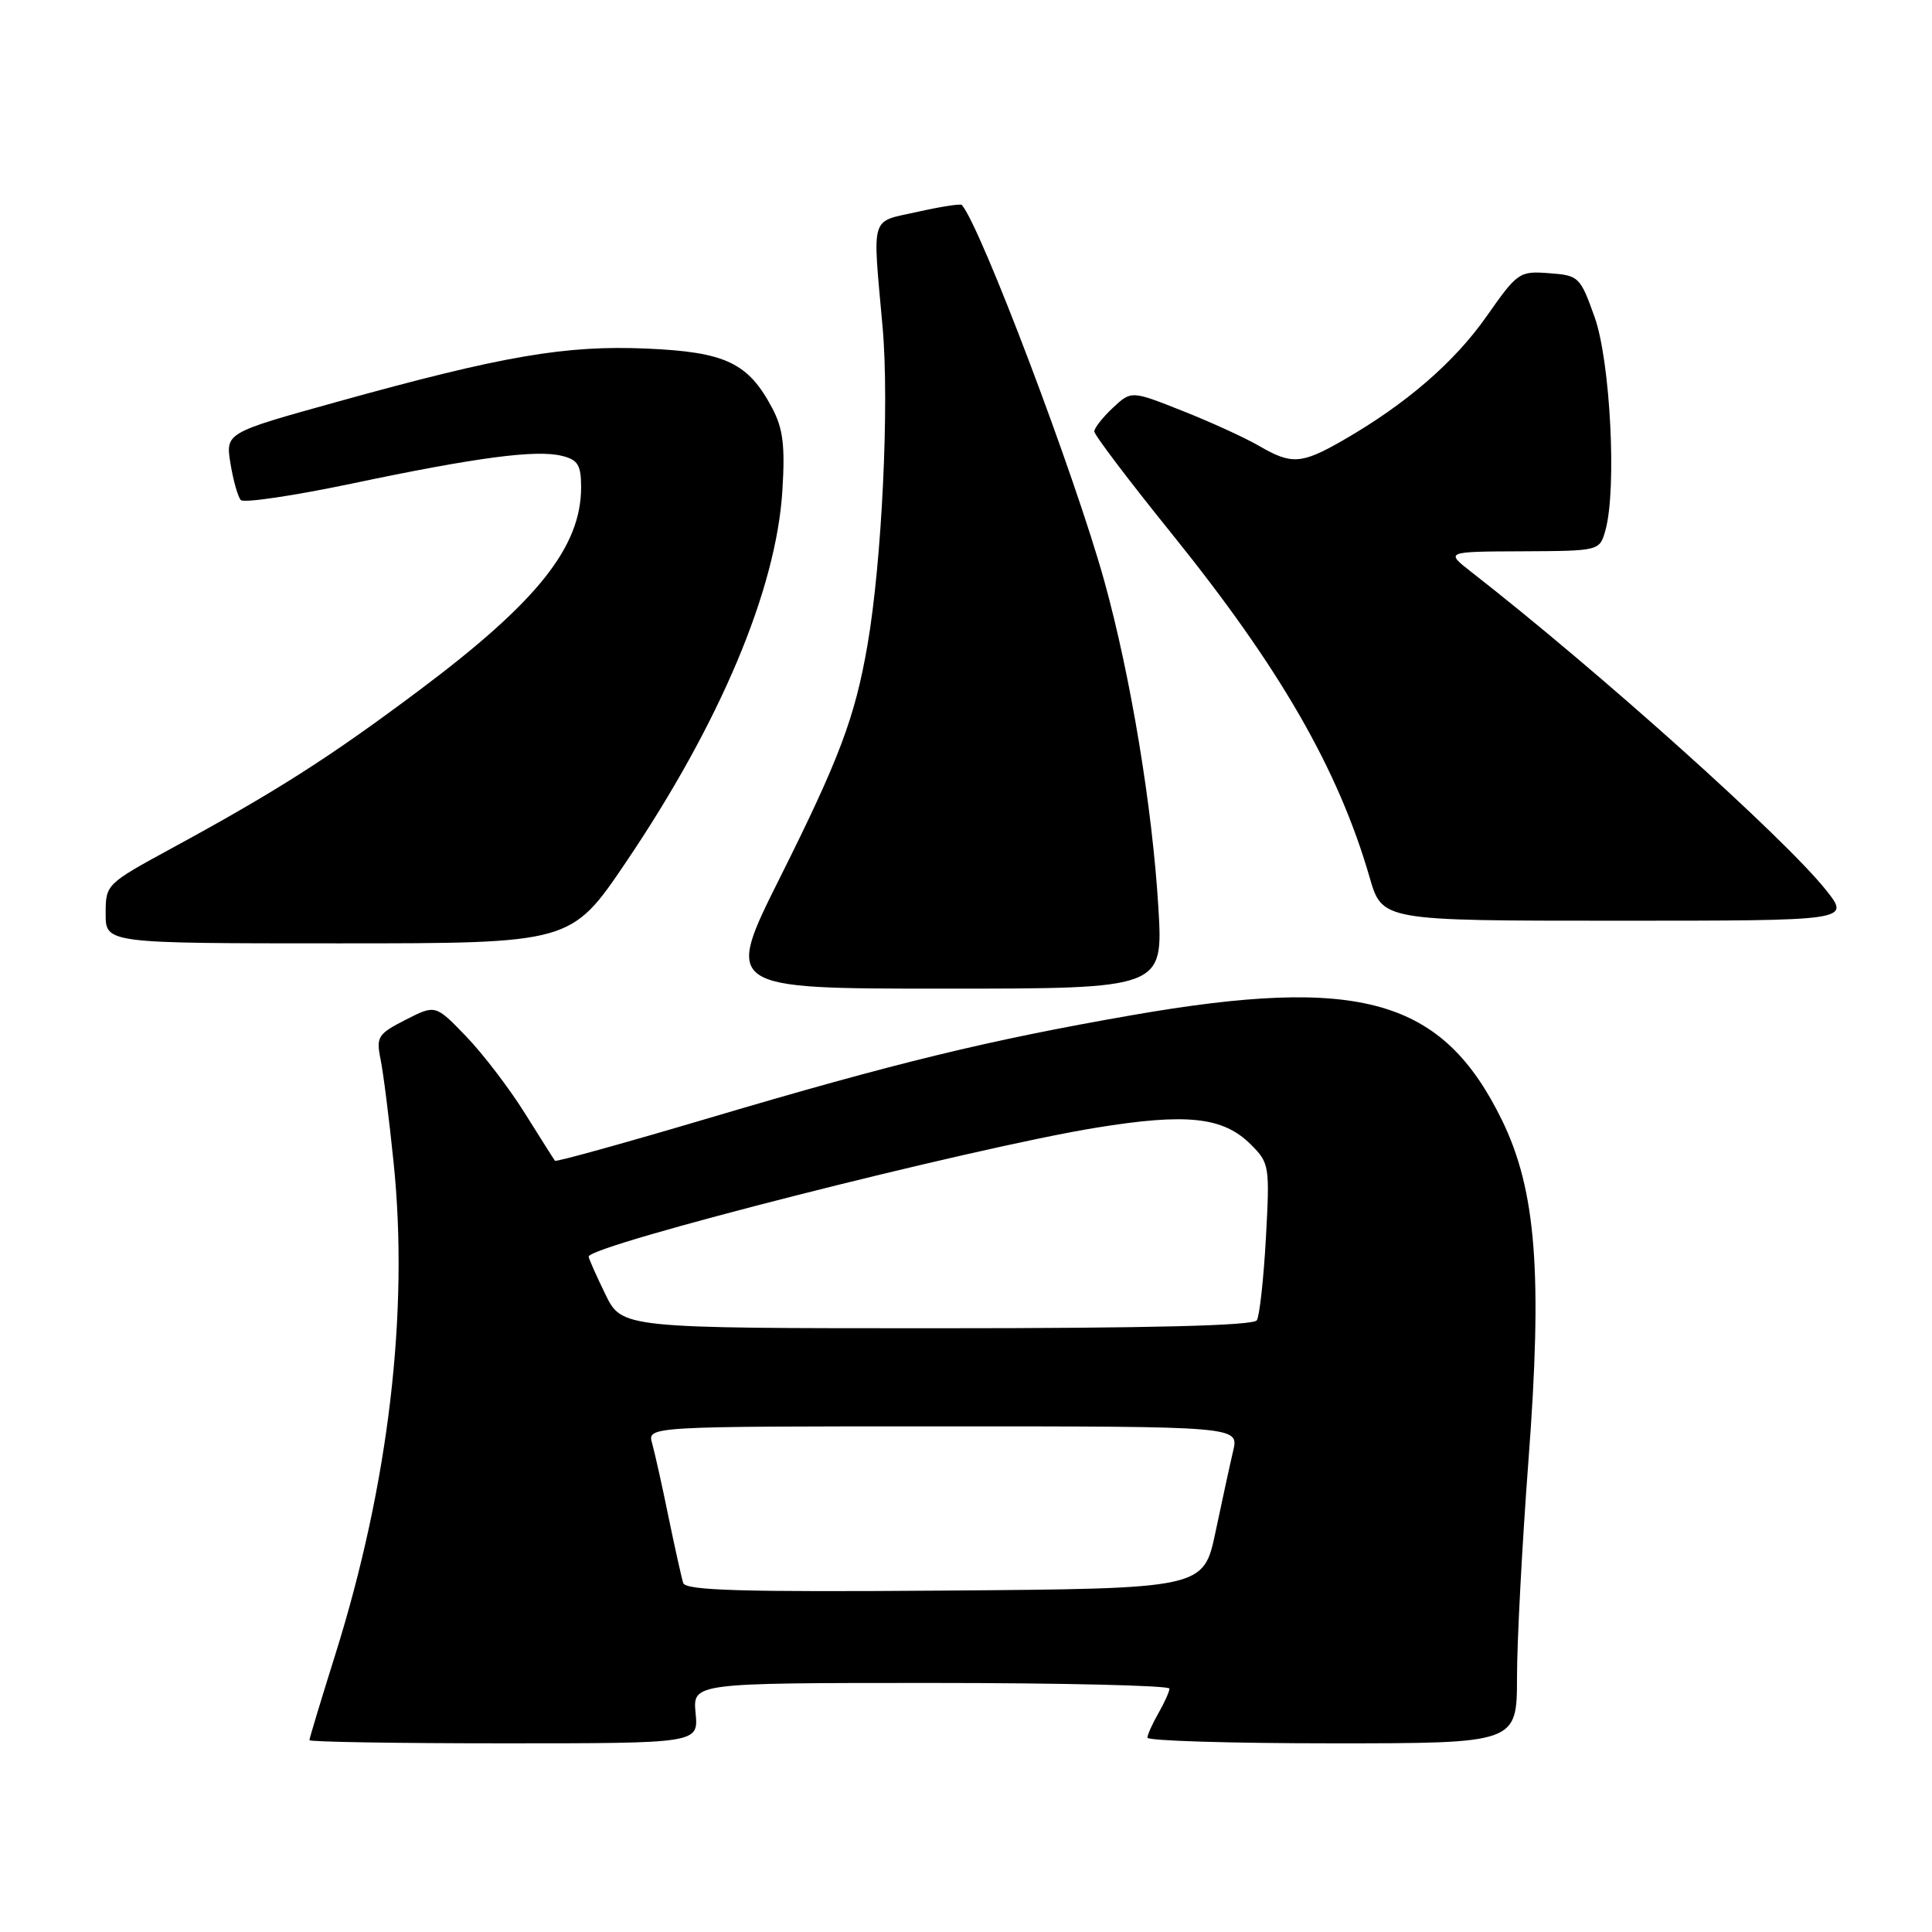 <?xml version="1.0" encoding="UTF-8" standalone="no"?>
<!DOCTYPE svg PUBLIC "-//W3C//DTD SVG 1.1//EN" "http://www.w3.org/Graphics/SVG/1.1/DTD/svg11.dtd" >
<svg xmlns="http://www.w3.org/2000/svg" xmlns:xlink="http://www.w3.org/1999/xlink" version="1.1" viewBox="0 0 256 256">
 <g >
 <path fill="currentColor"
d=" M 92.17 227.00 C 91.79 223.00 91.79 223.00 123.39 223.00 C 140.78 223.00 154.98 223.34 154.96 223.75 C 154.95 224.16 154.29 225.62 153.50 227.00 C 152.71 228.38 152.05 229.84 152.04 230.25 C 152.02 230.66 163.03 231.00 176.50 231.00 C 201.00 231.00 201.00 231.00 201.01 222.25 C 201.01 217.44 201.70 204.50 202.53 193.50 C 204.41 168.74 203.55 157.73 199.03 148.45 C 191.15 132.32 180.29 129.24 149.97 134.52 C 130.89 137.85 118.72 140.81 94.14 148.09 C 82.95 151.41 73.68 153.98 73.54 153.81 C 73.40 153.64 71.61 150.80 69.54 147.50 C 67.48 144.20 63.97 139.61 61.75 137.31 C 57.70 133.11 57.70 133.11 53.74 135.13 C 50.08 137.00 49.83 137.39 50.42 140.33 C 50.78 142.07 51.56 148.22 52.15 154.00 C 54.20 173.83 51.50 196.67 44.45 219.17 C 42.55 225.22 41.00 230.35 41.00 230.58 C 41.00 230.81 52.60 231.00 66.78 231.00 C 92.55 231.00 92.55 231.00 92.17 227.00 Z  M 153.49 120.25 C 152.70 107.01 149.82 89.59 146.33 77.00 C 142.46 63.04 129.93 29.97 127.45 27.16 C 127.29 26.97 124.65 27.38 121.58 28.07 C 115.22 29.49 115.60 28.22 116.95 43.36 C 117.86 53.51 116.86 74.43 114.94 85.50 C 113.29 95.04 111.23 100.53 103.37 116.25 C 96.00 131.00 96.00 131.00 125.07 131.00 C 154.13 131.00 154.13 131.00 153.49 120.25 Z  M 82.94 114.25 C 95.42 95.78 102.86 78.12 103.67 65.00 C 104.04 59.03 103.76 56.80 102.32 54.07 C 99.14 48.07 96.13 46.64 85.70 46.19 C 74.94 45.72 66.63 47.14 44.69 53.24 C 29.88 57.35 29.88 57.35 30.54 61.43 C 30.91 63.67 31.52 65.84 31.91 66.26 C 32.30 66.67 38.89 65.70 46.56 64.09 C 63.19 60.59 71.08 59.55 74.48 60.41 C 76.58 60.93 77.00 61.63 77.00 64.56 C 77.00 72.47 71.23 79.72 55.60 91.43 C 43.72 100.33 36.64 104.85 22.75 112.40 C 14.05 117.14 14.00 117.18 14.00 121.08 C 14.00 125.00 14.00 125.00 44.83 125.00 C 75.67 125.00 75.67 125.00 82.94 114.25 Z  M 241.99 117.98 C 236.55 111.11 211.81 88.92 194.97 75.80 C 191.50 73.09 191.50 73.09 201.73 73.05 C 211.96 73.00 211.96 73.00 212.73 70.25 C 214.25 64.83 213.38 47.84 211.29 42.00 C 209.38 36.66 209.20 36.49 205.26 36.20 C 201.32 35.90 201.08 36.07 196.97 41.93 C 192.69 48.03 186.28 53.56 177.91 58.37 C 172.43 61.51 171.13 61.59 166.81 59.07 C 164.99 58.01 160.44 55.93 156.70 54.45 C 149.90 51.75 149.90 51.75 147.45 54.05 C 146.10 55.31 145.00 56.72 145.00 57.17 C 145.00 57.63 149.63 63.74 155.29 70.75 C 169.60 88.50 177.33 101.92 181.48 116.25 C 183.14 122.00 183.14 122.00 214.15 122.00 C 245.17 122.00 245.17 122.00 241.99 117.98 Z  M 90.53 209.76 C 90.31 209.07 89.43 205.12 88.58 201.00 C 87.74 196.88 86.76 192.49 86.41 191.25 C 85.77 189.00 85.77 189.00 124.96 189.00 C 164.16 189.00 164.16 189.00 163.40 192.25 C 162.98 194.04 161.93 198.88 161.06 203.00 C 159.48 210.50 159.48 210.50 125.21 210.76 C 98.31 210.97 90.86 210.75 90.53 209.76 Z  M 80.20 171.47 C 78.99 168.98 78.00 166.75 78.00 166.51 C 78.00 165.01 128.80 152.11 145.22 149.43 C 157.27 147.47 162.08 147.99 165.75 151.66 C 168.20 154.11 168.26 154.50 167.74 164.03 C 167.44 169.45 166.90 174.35 166.54 174.94 C 166.09 175.66 152.53 176.00 124.14 176.00 C 82.40 176.00 82.40 176.00 80.20 171.47 Z "/>
</g>
</svg>